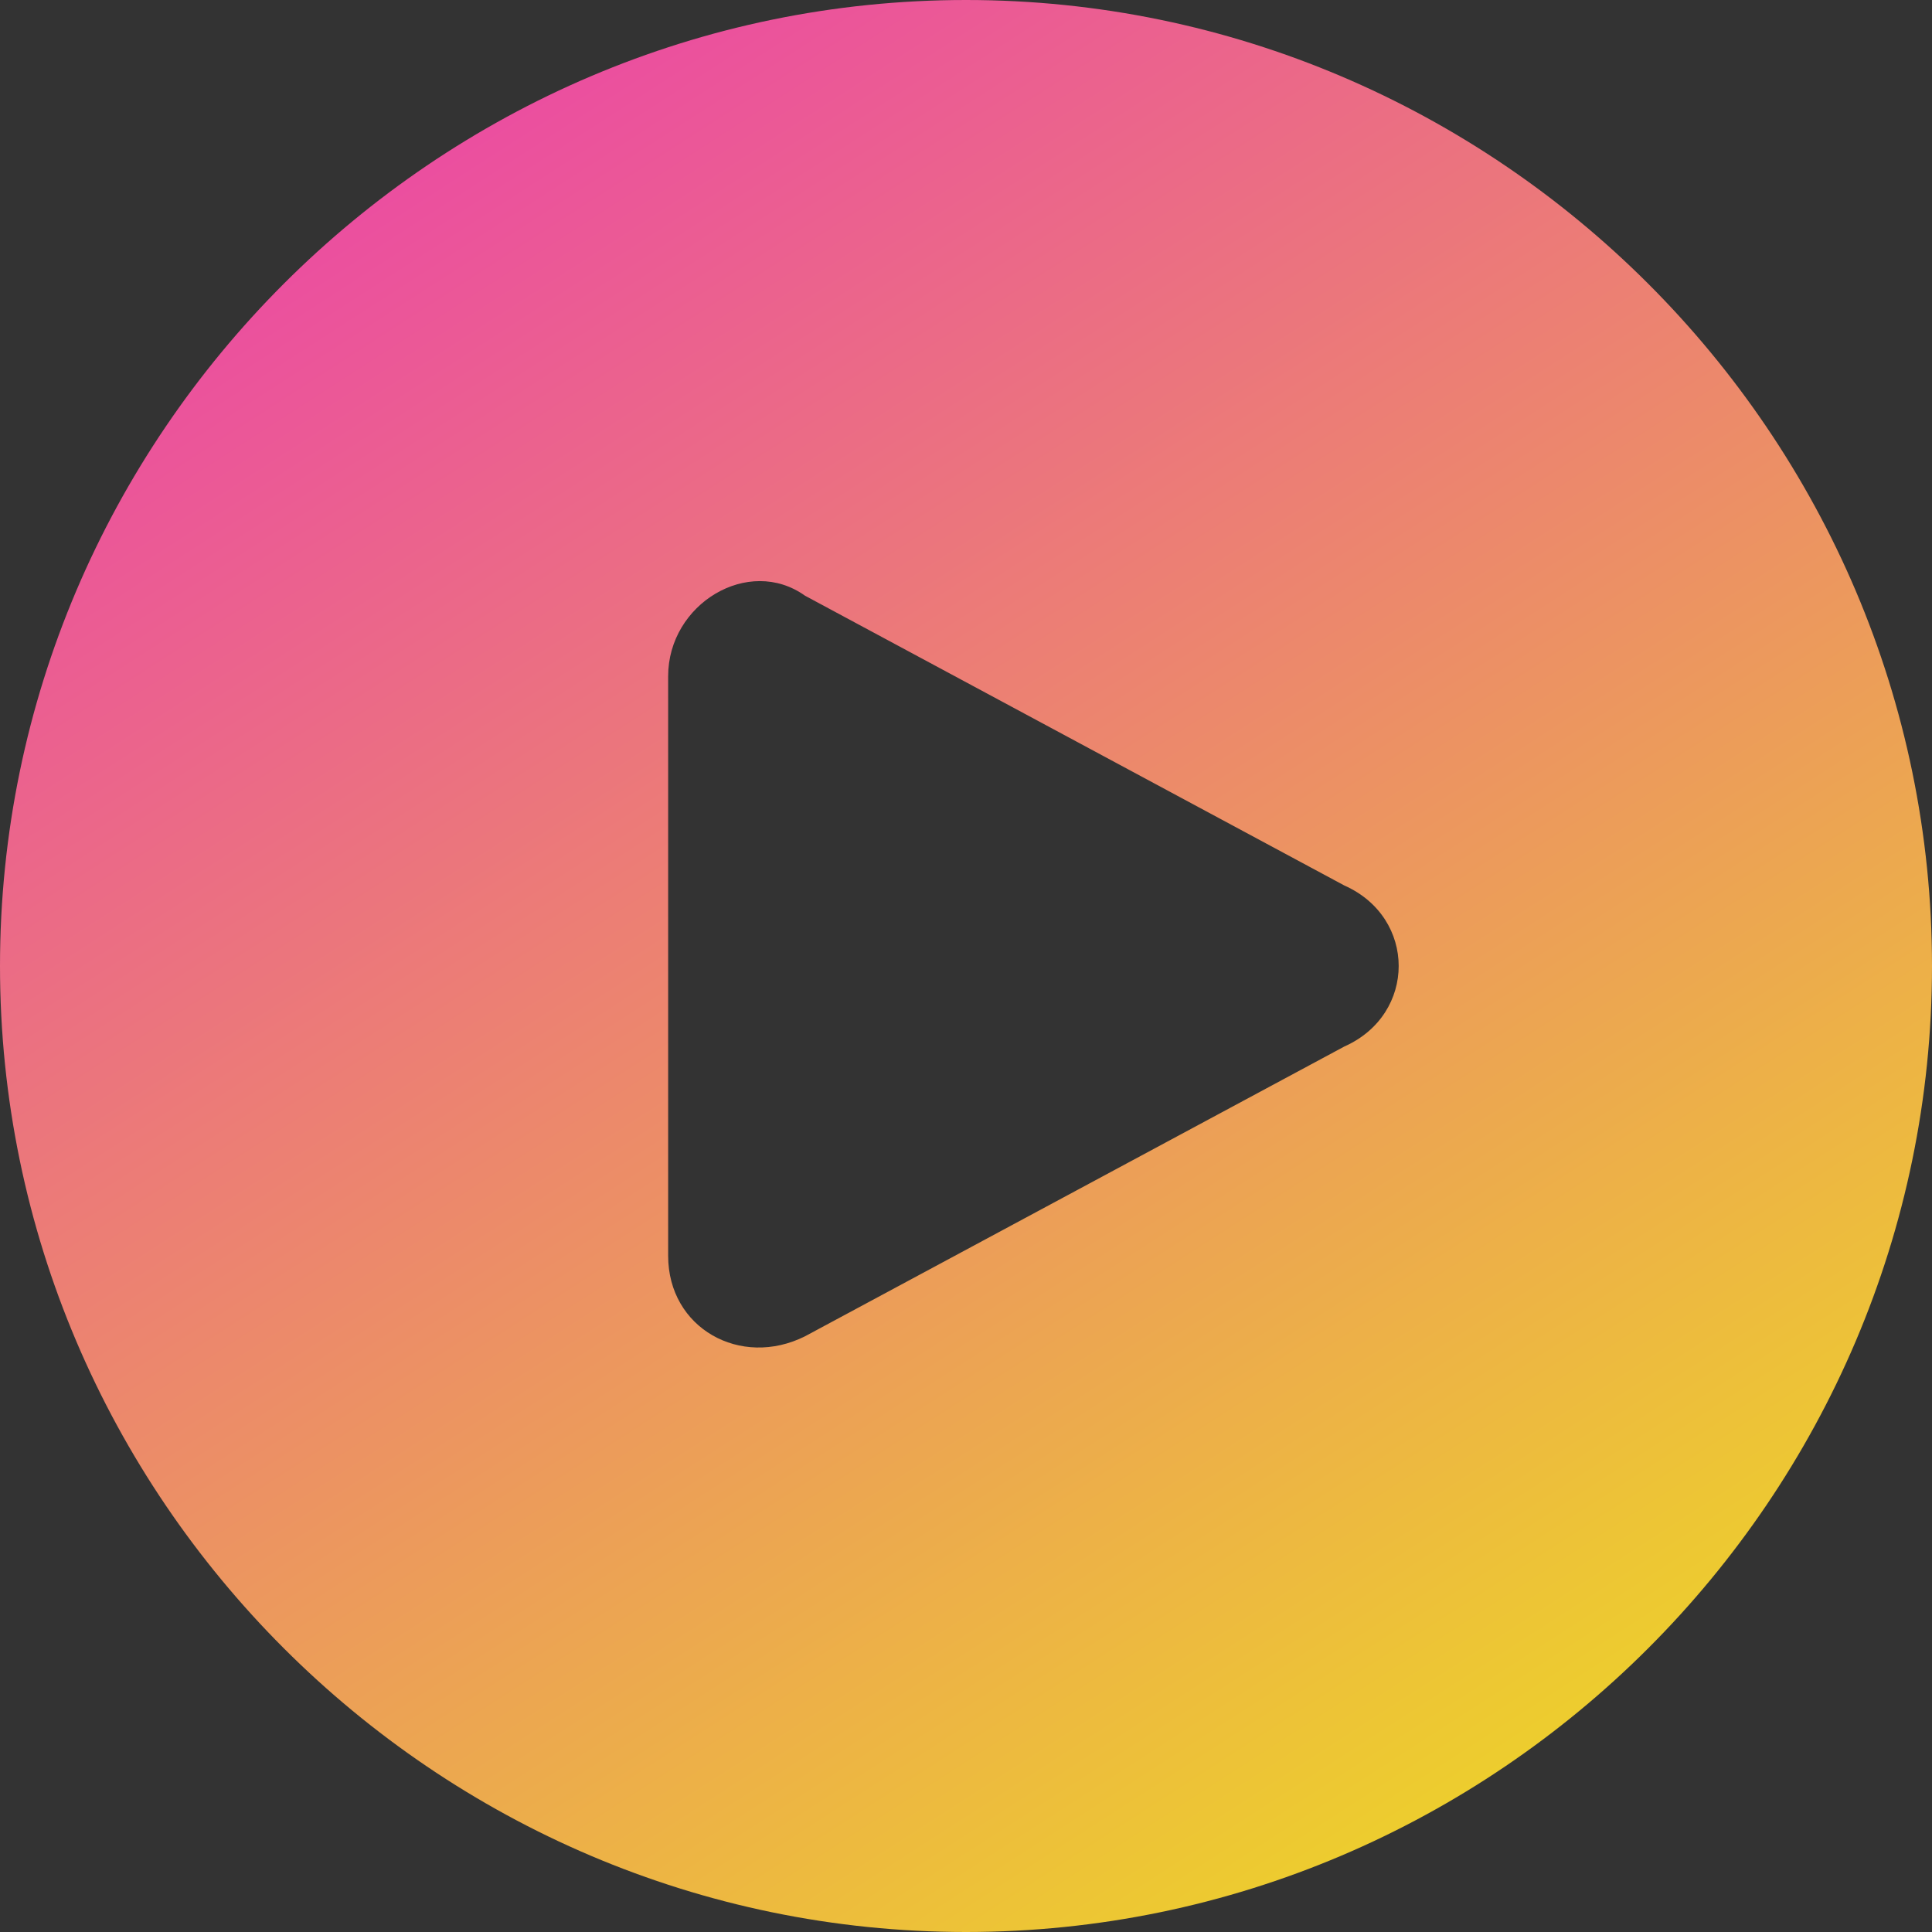 <svg width="48" height="48" viewBox="0 0 48 48" fill="none" xmlns="http://www.w3.org/2000/svg">
<rect x="0" y="0" width="48" height="48" fill="#333333" stroke="none"/>
<path d="M24 0C10.8 0 0 10.8 0 24C0 37.2 10.8 48 24 48C37.2 48 48 37.2 48 24C48 10.8 37.2 0 24 0ZM33.4 26L20 33.2C18.4 34 16.6 33 16.6 31.2V16.8C16.6 15 18.6 13.8 20 14.8L33.4 22C35.2 22.8 35.2 25.2 33.4 26Z" fill="url(#paint0_linear_205_2446)"/>
<defs>
<linearGradient id="paint0_linear_205_2446" x1="-7" y1="-2.5" x2="37.5" y2="66.5" gradientUnits="userSpaceOnUse">
<stop stop-color="#EA27C3"/>
<stop offset="1" stop-color="#EEFF01"/>
</linearGradient>
</defs>
</svg>

